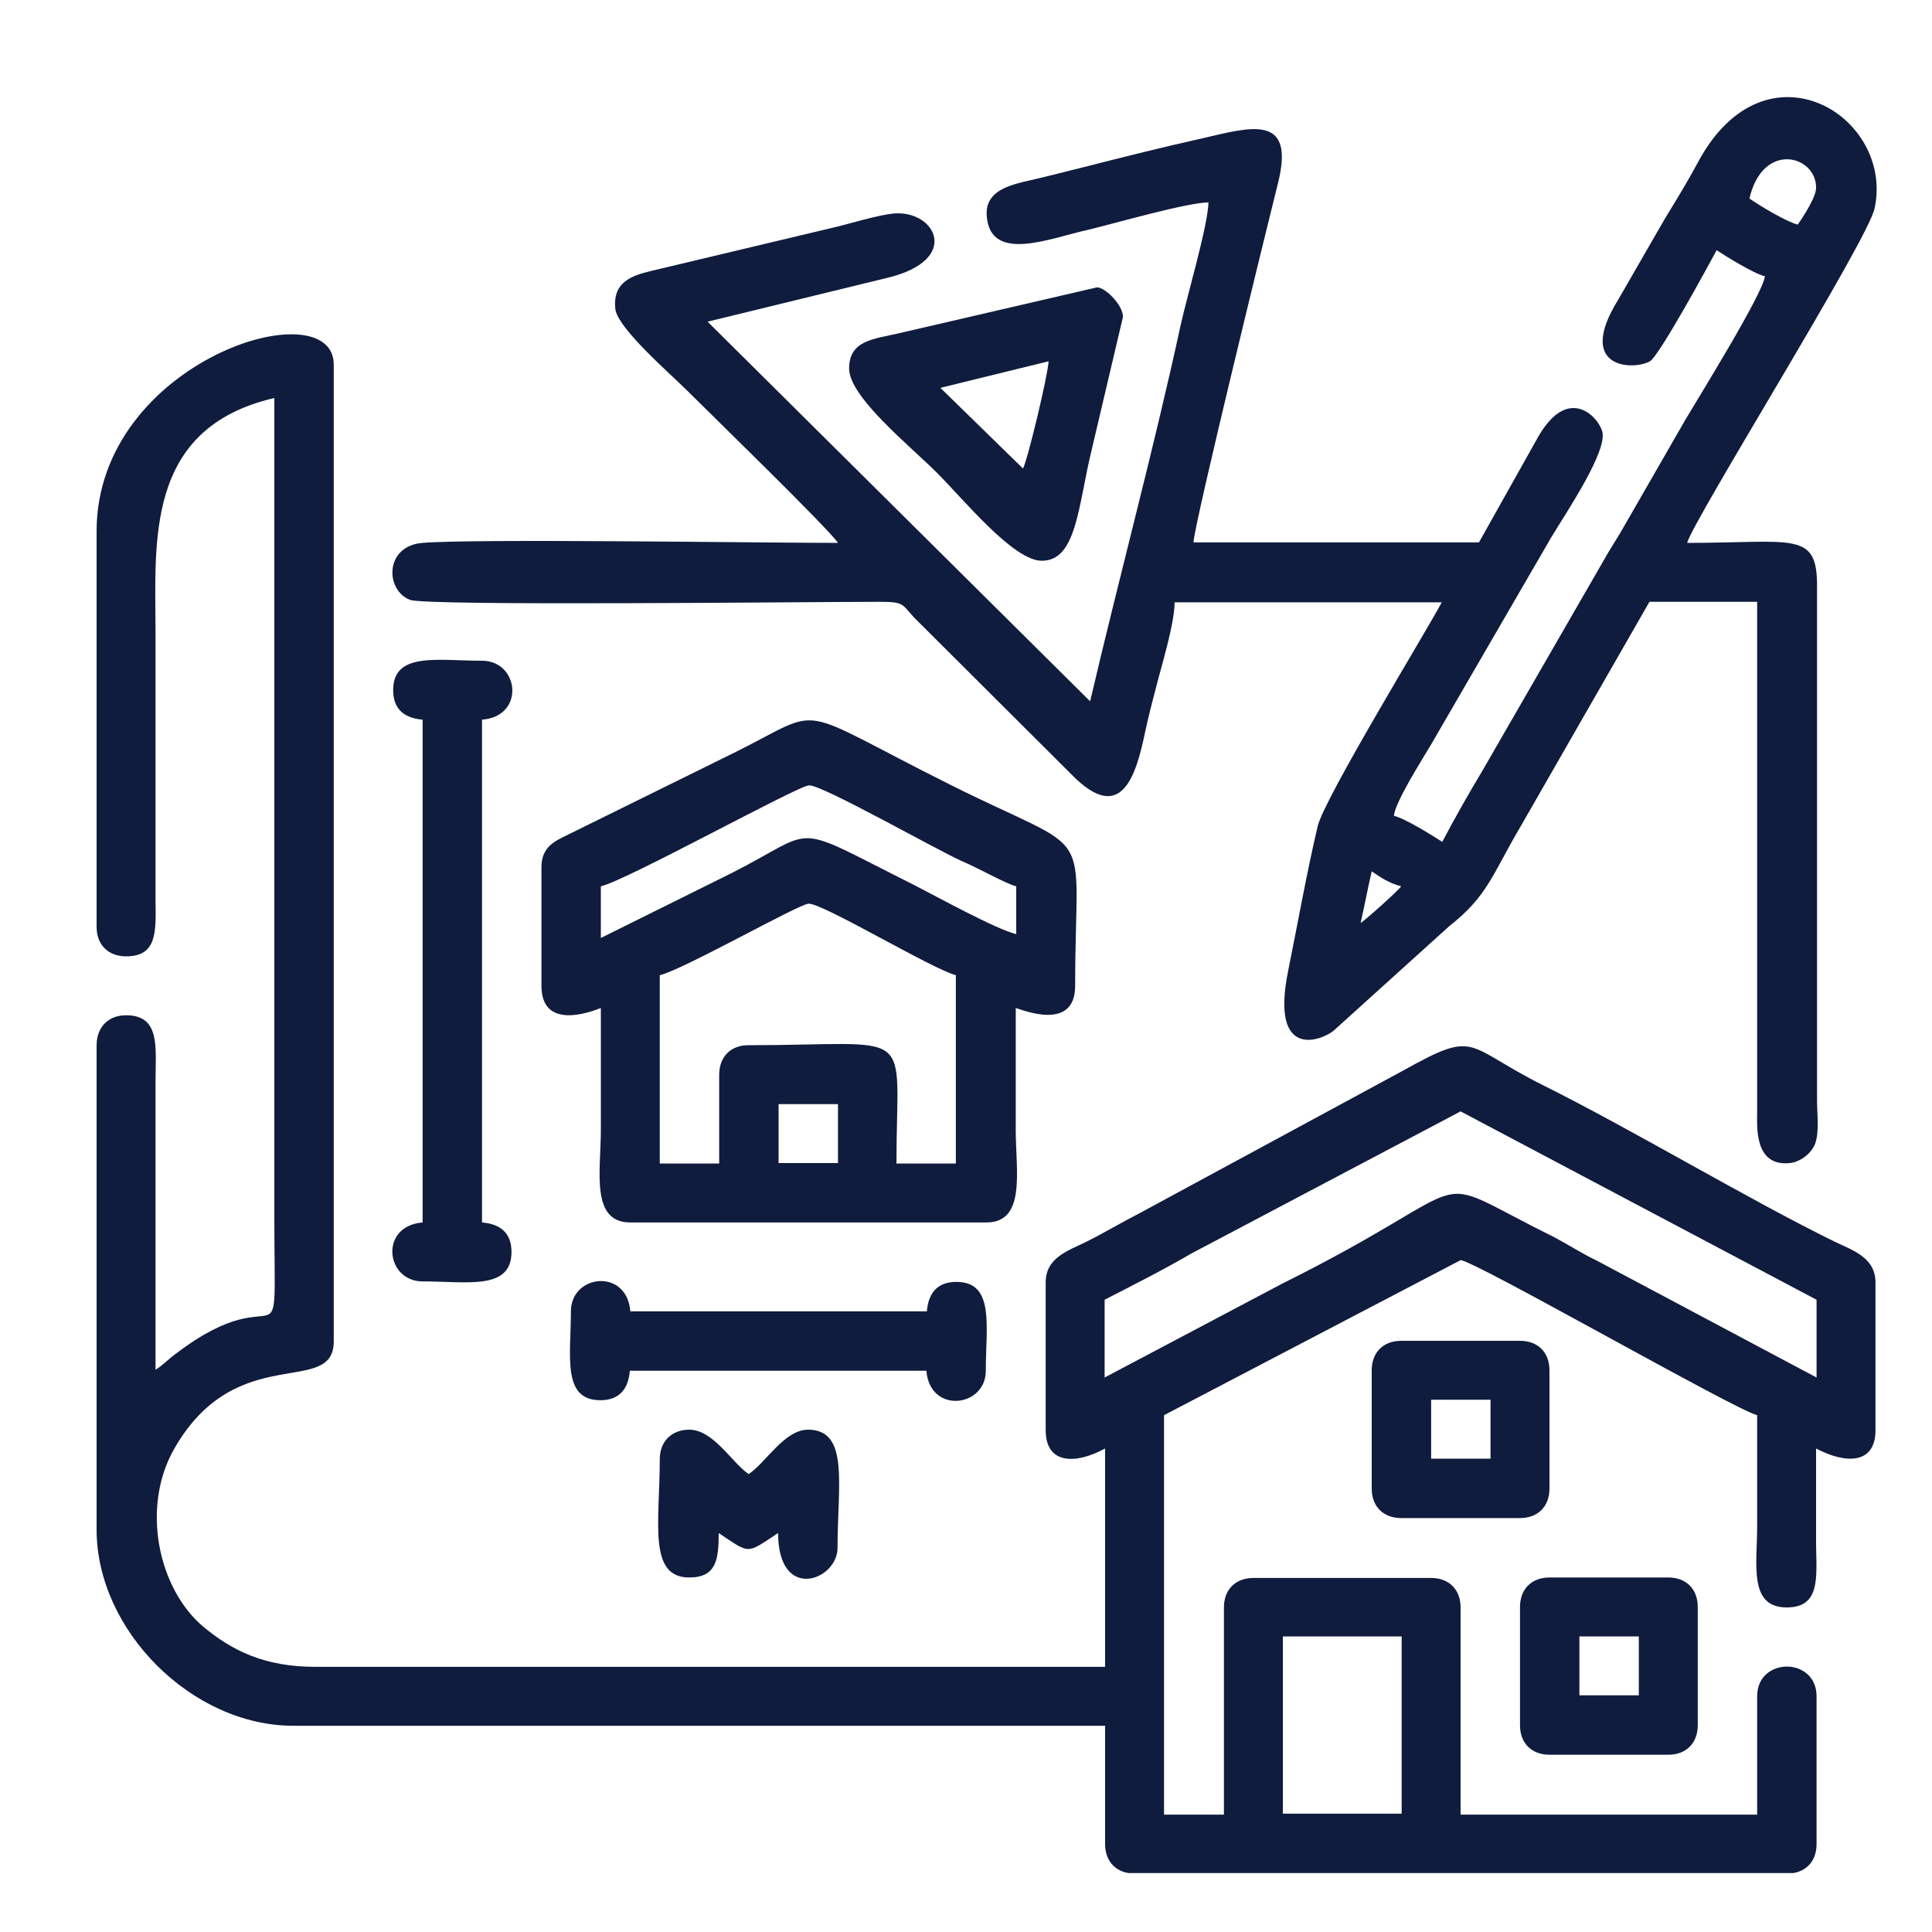 <svg width="40" height="40" viewBox="0 0 40 40" fill="none" xmlns="http://www.w3.org/2000/svg">
<g clip-path="url(#clip0_929_121)">
<path fill-rule="evenodd" clip-rule="evenodd" d="M2 11V19.19C2 19.56 2.24 19.8 2.61 19.8C3.25 19.8 3.23 19.3 3.22 18.65V13.14C3.22 11.23 2.98 8.87 5.68 8.24V25.15C5.68 28.6 5.93 26.29 3.65 28.02C3.46 28.16 3.39 28.25 3.22 28.36V22.4C3.22 21.69 3.33 21.02 2.61 21.02C2.24 21.02 2 21.27 2 21.64V31.67C2 33.76 3.98 35.73 6.07 35.73H22.88V38.18C22.88 38.55 23.12 38.79 23.49 38.79H37C37.37 38.79 37.61 38.55 37.61 38.18V35.12C37.61 34.3 36.38 34.3 36.38 35.12V37.57H30.24V33.28C30.24 32.91 30 32.67 29.63 32.67H25.95C25.58 32.67 25.34 32.91 25.34 33.28V37.57H24.1V29.3L30.24 26.09C30.51 26.09 35.94 29.2 36.38 29.3C36.38 30.07 36.38 30.83 36.38 31.6C36.38 32.39 36.2 33.28 36.99 33.28C37.69 33.28 37.61 32.67 37.6 31.98C37.6 31.32 37.6 30.65 37.6 29.99C38.23 30.32 38.83 30.31 38.83 29.61V26.55C38.83 26.03 38.34 25.88 37.99 25.71C36.23 24.85 33.78 23.38 31.95 22.47C30.31 21.65 30.6 21.3 29.06 22.16L23.59 25.12C23.18 25.33 22.87 25.52 22.49 25.71C22.13 25.89 21.65 26.03 21.65 26.55V29.61C21.65 30.31 22.25 30.33 22.88 29.99V34.51H6.53C5.47 34.51 4.8 34.17 4.21 33.68C3.28 32.9 2.91 31.21 3.61 29.99C4.9 27.74 6.91 28.94 6.91 27.77V7.55C6.91 5.97 2 7.46 2 11ZM22.87 28.52V26.91C23.47 26.6 24.07 26.3 24.67 25.95L30.24 23.01L37.61 26.91V28.52L33.06 26.1C32.71 25.93 32.49 25.78 32.17 25.61C29.33 24.21 30.92 24.4 26.54 26.58L22.87 28.52ZM26.56 33.88H29.02V37.55H26.56V33.88Z" fill="#0F1C3D"/>
<path fill-rule="evenodd" clip-rule="evenodd" d="M25.02 4.19C25.01 4.67 24.57 6.15 24.44 6.75C23.89 9.29 23.16 11.99 22.57 14.52L14.65 6.66L18.38 5.75C19.91 5.38 19.37 4.35 18.51 4.42C18.17 4.45 17.57 4.64 17.26 4.71L13.48 5.61C13.06 5.71 12.68 5.85 12.74 6.4C12.79 6.8 13.89 7.75 14.22 8.08C14.7 8.56 17.13 10.92 17.35 11.24C15.72 11.24 9.86 11.15 8.75 11.24C7.96 11.3 7.97 12.22 8.49 12.42C8.84 12.55 16.68 12.46 18.19 12.46C18.73 12.46 18.66 12.5 18.93 12.79L22.19 16.04C23.22 17.09 23.52 16.06 23.71 15.15C23.77 14.87 23.85 14.55 23.92 14.29C24.04 13.8 24.31 12.96 24.32 12.47H29.85C29.55 13.04 27.41 16.54 27.28 17.11C27.04 18.14 26.88 19.06 26.67 20.1C26.29 21.97 27.37 21.54 27.61 21.34L30 19.18C30.81 18.54 30.88 18.13 31.5 17.08L34.15 12.46H36.38V23.02C36.38 23.31 36.31 24.16 37.06 24.08C37.26 24.06 37.5 23.89 37.58 23.68C37.67 23.43 37.62 23.07 37.62 22.8V12.16C37.63 10.98 37.15 11.24 34.93 11.24C35.06 10.76 38.67 4.98 38.81 4.32C39.23 2.41 36.56 0.75 35.16 3.35C34.95 3.74 34.72 4.12 34.48 4.51L33.5 6.21C32.61 7.65 33.83 7.67 34.16 7.48C34.35 7.37 35.36 5.52 35.54 5.18C35.74 5.31 36.3 5.66 36.54 5.72C36.51 6.07 35.11 8.32 34.9 8.68L33.64 10.87C33.49 11.14 33.36 11.32 33.21 11.59L30.69 15.96C30.39 16.46 30.13 16.92 29.86 17.43C29.66 17.3 29.1 16.95 28.86 16.89C28.88 16.61 29.46 15.7 29.62 15.43L32.12 11.12C32.44 10.59 33.3 9.32 33.17 8.92C33.06 8.59 32.46 8 31.86 9.02L30.62 11.23H24.71C24.72 10.86 26.3 4.42 26.46 3.79C26.82 2.35 25.9 2.63 24.91 2.86C24.06 3.05 23.3 3.24 22.44 3.46C21.99 3.57 21.66 3.66 21.21 3.76C20.8 3.86 20.39 4 20.43 4.48C20.51 5.46 21.77 4.92 22.52 4.76C23.1 4.62 24.55 4.2 25.02 4.19ZM37.22 4.65C36.98 4.59 36.42 4.25 36.22 4.11C36.5 2.91 37.6 3.22 37.6 3.88C37.61 4.07 37.32 4.51 37.22 4.65ZM37.22 4.65L25.02 4.19ZM28.17 19.11C28.25 18.76 28.32 18.38 28.4 18.04C28.59 18.17 28.75 18.28 29.01 18.35C28.95 18.44 28.28 19.04 28.17 19.11Z" fill="#0F1C3D"/>
<path fill-rule="evenodd" clip-rule="evenodd" d="M11.21 17.96V20.41C11.21 21.42 12.42 20.87 12.44 20.87C12.44 21.71 12.44 22.55 12.44 23.4C12.44 24.24 12.22 25.31 13.05 25.31H20.42C21.25 25.31 21.03 24.24 21.03 23.4C21.03 22.56 21.03 21.72 21.03 20.87C21.15 20.9 22.26 21.37 22.26 20.41C22.26 16.95 22.76 17.79 19.68 16.25C16.36 14.59 17.13 14.62 15.25 15.56L11.66 17.33C11.39 17.46 11.21 17.61 11.21 17.96ZM12.44 19.42V18.35C12.99 18.22 16.51 16.27 16.75 16.26C17.01 16.24 19.45 17.63 19.94 17.84C20.25 17.97 20.83 18.3 21.04 18.35V19.34C20.62 19.24 19.39 18.56 18.92 18.32C16.3 17.01 16.99 17.14 15.16 18.07L12.44 19.42ZM14.89 22.25V24.09H13.66V20.19C14.14 20.08 16.53 18.72 16.74 18.71C17.02 18.69 19.29 20.06 19.79 20.19V24.09H18.56C18.56 21.19 19.03 21.64 15.49 21.64C15.13 21.64 14.89 21.88 14.89 22.25ZM16.12 22.86H17.35V24.08H16.12V22.86Z" fill="#0F1C3D"/>
<path fill-rule="evenodd" clip-rule="evenodd" d="M8.14 14.29C8.14 14.69 8.38 14.87 8.75 14.9V25.31C7.85 25.38 7.98 26.53 8.75 26.53C9.67 26.53 10.59 26.72 10.59 25.92C10.59 25.52 10.35 25.34 9.98 25.31V14.9C10.88 14.83 10.75 13.68 9.98 13.68C9.06 13.68 8.14 13.49 8.14 14.29Z" fill="#0F1C3D"/>
<path fill-rule="evenodd" clip-rule="evenodd" d="M17.58 7.63C17.58 8.22 18.84 9.23 19.4 9.79C19.96 10.35 20.98 11.61 21.57 11.61C22.3 11.61 22.32 10.45 22.61 9.28L23.25 6.56C23.25 6.32 22.89 5.95 22.71 5.95L18.61 6.9C18.1 7.02 17.58 7.04 17.58 7.63ZM21.18 9.7L19.47 8.03L21.71 7.48C21.7 7.75 21.28 9.51 21.18 9.7Z" fill="#0F1C3D"/>
<path fill-rule="evenodd" clip-rule="evenodd" d="M11.82 27.15C11.82 28.07 11.63 28.99 12.43 28.99C12.83 28.99 13.01 28.75 13.04 28.38H19.18C19.25 29.28 20.41 29.14 20.41 28.38C20.41 27.46 20.6 26.54 19.8 26.54C19.4 26.54 19.22 26.78 19.19 27.15H13.05C12.98 26.25 11.82 26.38 11.82 27.15Z" fill="#0F1C3D"/>
<path fill-rule="evenodd" clip-rule="evenodd" d="M28.4 28.37V30.82C28.4 31.19 28.64 31.43 29.01 31.43H31.47C31.84 31.43 32.08 31.19 32.08 30.82V28.37C32.08 28 31.84 27.76 31.47 27.76H29.01C28.64 27.76 28.4 28 28.4 28.37ZM29.63 28.98H30.86V30.2H29.63V28.98Z" fill="#0F1C3D"/>
<path fill-rule="evenodd" clip-rule="evenodd" d="M31.47 33.27V35.72C31.47 36.09 31.71 36.33 32.08 36.33H34.54C34.91 36.33 35.15 36.09 35.15 35.72V33.27C35.15 32.9 34.91 32.66 34.54 32.66H32.08C31.71 32.66 31.47 32.9 31.47 33.27ZM32.7 33.88H33.93V35.1H32.7V33.88Z" fill="#0F1C3D"/>
<path fill-rule="evenodd" clip-rule="evenodd" d="M13.66 30.21C13.66 31.51 13.41 32.66 14.27 32.66C14.83 32.66 14.88 32.29 14.88 31.74C15.54 32.18 15.44 32.18 16.11 31.74C16.11 33.18 17.34 32.72 17.34 32.05C17.34 30.75 17.59 29.6 16.73 29.6C16.24 29.6 15.86 30.28 15.5 30.52C15.15 30.28 14.77 29.6 14.27 29.6C13.91 29.6 13.66 29.84 13.66 30.21Z" fill="#0F1C3D"/>
</g>
<defs>
<clipPath id="clip0_929_121">
<rect width="36.85" height="36.78" fill="white" transform="translate(2 2)"/>
</clipPath>
</defs>
</svg>

